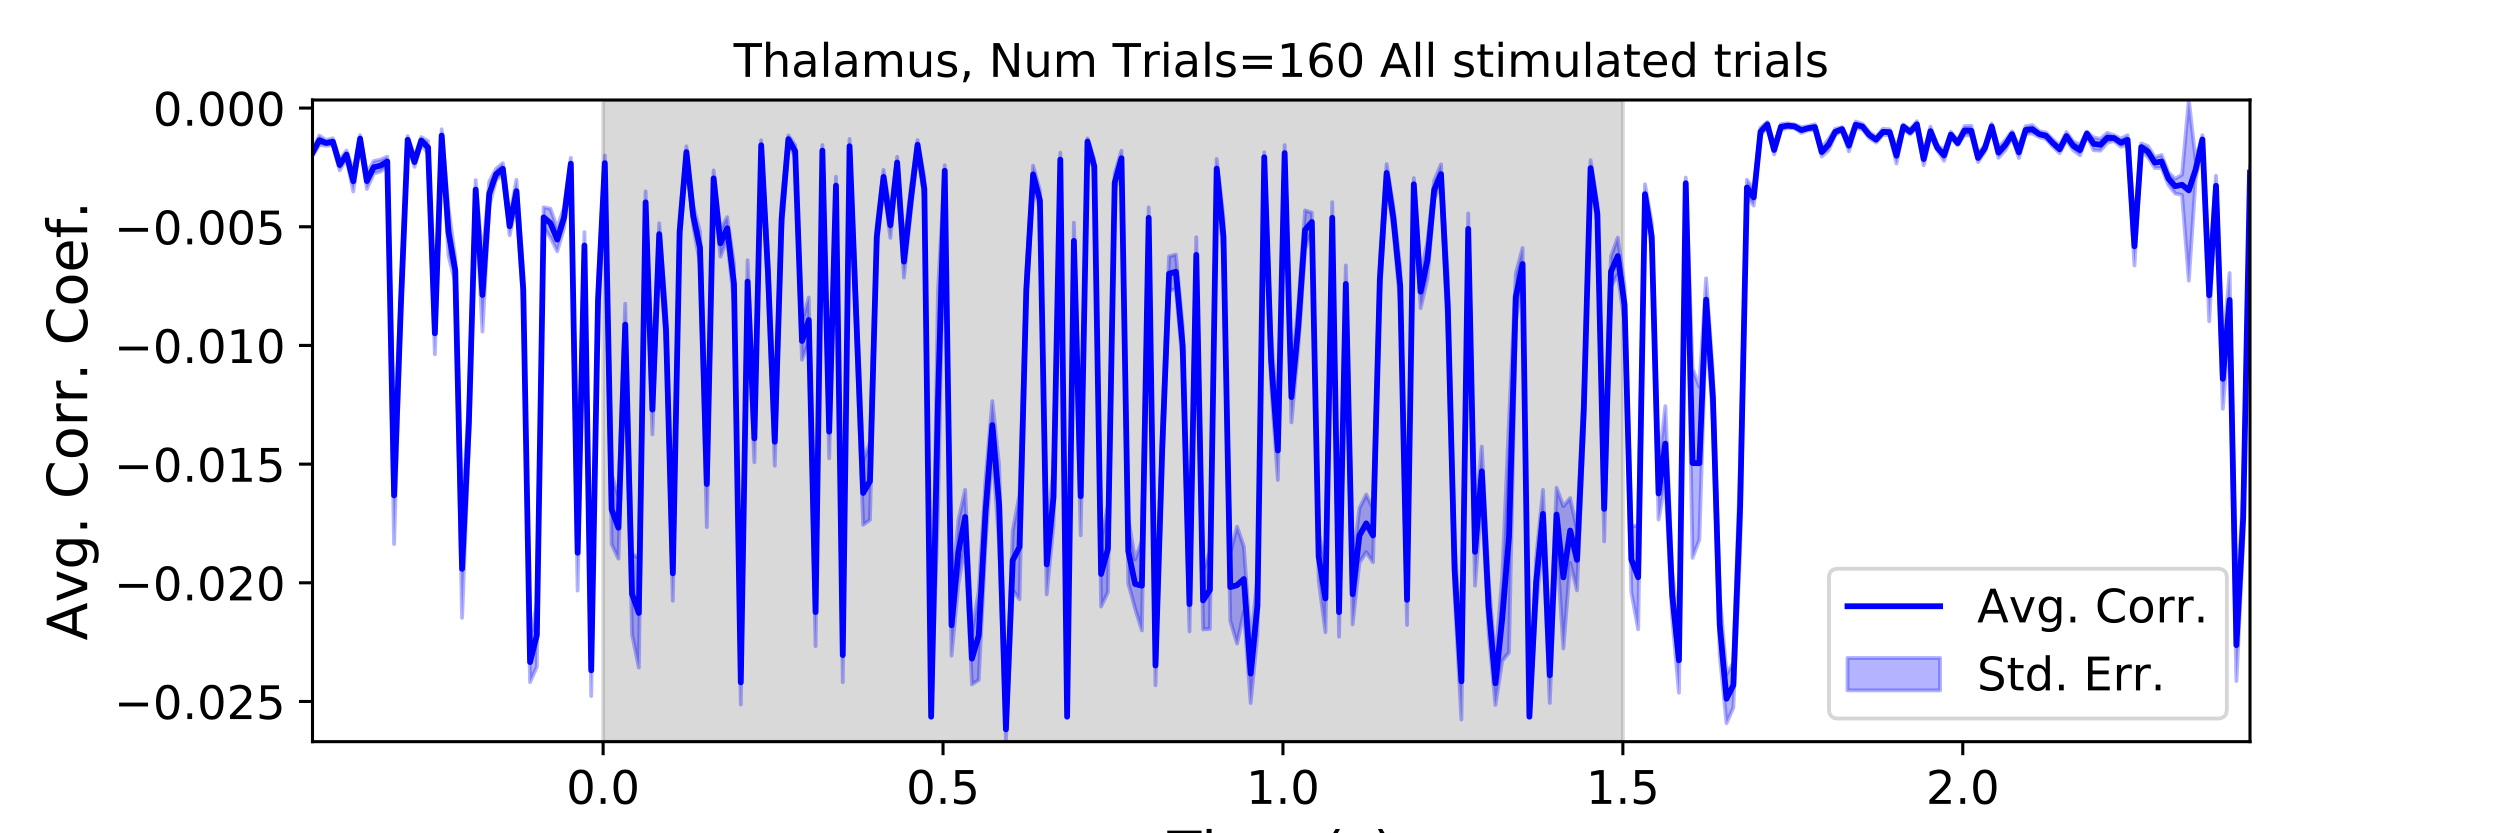 <?xml version="1.0" encoding="utf-8" standalone="no"?>
<!DOCTYPE svg PUBLIC "-//W3C//DTD SVG 1.1//EN"
  "http://www.w3.org/Graphics/SVG/1.1/DTD/svg11.dtd">
<!-- Created with matplotlib (https://matplotlib.org/) -->
<svg height="216pt" version="1.1" viewBox="0 0 648 216" width="648pt" xmlns="http://www.w3.org/2000/svg" xmlns:xlink="http://www.w3.org/1999/xlink">
 <defs>
  <style type="text/css">
*{stroke-linecap:butt;stroke-linejoin:round;}
  </style>
 </defs>
 <g id="figure_1">
  <g id="patch_1">
   <path d="M 0 216 
L 648 216 
L 648 0 
L 0 0 
z
" style="fill:#ffffff;"/>
  </g>
  <g id="axes_1">
   <g id="patch_2">
    <path d="M 81 192.24 
L 583.2 192.24 
L 583.2 25.92 
L 81 25.92 
z
" style="fill:#ffffff;"/>
   </g>
   <g id="PolyCollection_1">
    <defs>
     <path d="M 156.33 -23.76 
L 156.33 -190.08 
L 420.646 -190.08 
L 420.646 -23.76 
L 420.646 -23.76 
L 156.33 -23.76 
z
" id="m3e82b799af" style="stroke:#808080;stroke-opacity:0.3;"/>
    </defs>
    <g clip-path="url(#p5f8070d62e)">
     <use style="fill:#808080;fill-opacity:0.3;stroke:#808080;stroke-opacity:0.3;" x="0" xlink:href="#m3e82b799af" y="216"/>
    </g>
   </g>
   <g id="PolyCollection_2">
    <defs>
     <path d="M 81 -177.152 
L 81 -175.596 
L 82.762 -178.432 
L 84.524 -178.195 
L 86.286 -178.364 
L 88.048 -171.848 
L 89.811 -174.855 
L 91.573 -166.363 
L 93.335 -179.141 
L 95.097 -167.016 
L 96.859 -171.002 
L 98.621 -171.525 
L 100.383 -172.861 
L 102.145 -74.977 
L 103.907 -132.764 
L 105.669 -178.827 
L 107.432 -172.754 
L 109.194 -178.653 
L 110.956 -176.123 
L 112.718 -124.173 
L 114.48 -179.22 
L 116.242 -149.714 
L 118.004 -142.719 
L 119.766 -55.858 
L 121.528 -100.026 
L 123.291 -164.401 
L 125.053 -130.058 
L 126.815 -162.562 
L 128.577 -169.412 
L 130.339 -170.782 
L 132.101 -155.007 
L 133.863 -163.479 
L 135.625 -136.679 
L 137.387 -39.194 
L 139.149 -43.154 
L 140.912 -157.052 
L 142.674 -154.412 
L 144.436 -150.864 
L 146.198 -156.845 
L 147.96 -172.049 
L 149.722 -62.916 
L 151.484 -148.896 
L 153.246 -35.578 
L 155.008 -133.74 
L 156.771 -171.737 
L 158.533 -74.907 
L 160.295 -71.186 
L 162.057 -126.43 
L 163.819 -51.599 
L 165.581 -42.972 
L 167.343 -160.708 
L 169.105 -103.392 
L 170.867 -152.467 
L 172.629 -125.456 
L 174.392 -60.286 
L 176.154 -151.988 
L 177.916 -175.076 
L 179.678 -157.411 
L 181.44 -147.556 
L 183.202 -79.356 
L 184.964 -167.68 
L 186.726 -149.484 
L 188.488 -153.933 
L 190.251 -137.243 
L 192.013 -33.385 
L 193.775 -137.49 
L 195.537 -96.174 
L 197.299 -177.045 
L 199.061 -140.465 
L 200.823 -95.276 
L 202.585 -154.84 
L 204.347 -178.966 
L 206.109 -175.254 
L 207.872 -122.745 
L 209.634 -127.22 
L 211.396 -48.523 
L 213.158 -175.525 
L 214.92 -97.206 
L 216.682 -165.591 
L 218.444 -39.171 
L 220.206 -176.222 
L 221.968 -127.851 
L 223.731 -79.984 
L 225.493 -81.242 
L 227.255 -151.499 
L 229.017 -168.294 
L 230.779 -154.359 
L 232.541 -172.384 
L 234.303 -144.051 
L 236.065 -160.93 
L 237.827 -177.228 
L 239.589 -163.99 
L 241.352 -30.236 
L 243.114 -83.123 
L 244.876 -170.323 
L 246.638 -46.061 
L 248.4 -64.504 
L 250.162 -74.966 
L 251.924 -38.612 
L 253.686 -39.737 
L 255.448 -74.987 
L 257.211 -99.611 
L 258.973 -74.977 
L 260.735 -23.76 
L 262.497 -63.093 
L 264.259 -60.654 
L 266.021 -136.938 
L 267.783 -168.523 
L 269.545 -161.498 
L 271.307 -61.939 
L 273.069 -79.93 
L 274.832 -172.852 
L 276.594 -30.236 
L 278.356 -148.863 
L 280.118 -77.237 
L 281.88 -178.466 
L 283.642 -171.217 
L 285.404 -58.779 
L 287.166 -62.501 
L 288.928 -166.191 
L 290.691 -173.022 
L 292.453 -64.739 
L 294.215 -58.239 
L 295.977 -52.598 
L 297.739 -156.828 
L 299.501 -38.373 
L 301.263 -93.82 
L 303.025 -140.601 
L 304.787 -141.102 
L 306.549 -121.343 
L 308.312 -52.34 
L 310.074 -145.364 
L 311.836 -52.866 
L 313.598 -52.974 
L 315.36 -169.797 
L 317.122 -149.744 
L 318.884 -55.065 
L 320.646 -49.18 
L 322.408 -57.497 
L 324.171 -33.781 
L 325.933 -51.488 
L 327.695 -173.953 
L 329.457 -116.226 
L 331.219 -91.606 
L 332.981 -174.256 
L 334.743 -106.518 
L 336.505 -125.719 
L 338.267 -151.349 
L 340.029 -156.031 
L 341.792 -65.661 
L 343.554 -52.123 
L 345.316 -155.493 
L 347.078 -50.949 
L 348.84 -137.603 
L 350.602 -54.148 
L 352.364 -70.13 
L 354.126 -72.873 
L 355.888 -70.267 
L 357.651 -138.529 
L 359.413 -168.878 
L 361.175 -156.301 
L 362.937 -136.936 
L 364.699 -53.987 
L 366.461 -166.637 
L 368.223 -136.134 
L 369.985 -143.66 
L 371.747 -164.427 
L 373.509 -168.347 
L 375.272 -128.484 
L 377.034 -61.739 
L 378.796 -29.502 
L 380.558 -152.65 
L 382.32 -64.216 
L 384.082 -87.416 
L 385.844 -51.962 
L 387.606 -33.259 
L 389.368 -44.689 
L 391.131 -46.848 
L 392.893 -133.018 
L 394.655 -143.43 
L 396.417 -30.236 
L 398.179 -58.696 
L 399.941 -76.562 
L 401.703 -33.793 
L 403.465 -75.68 
L 405.227 -47.924 
L 406.989 -70.06 
L 408.752 -62.981 
L 410.514 -103.441 
L 412.276 -170.366 
L 414.038 -157.79 
L 415.8 -75.68 
L 417.562 -141.705 
L 419.324 -144.833 
L 421.086 -132.259 
L 422.848 -62.479 
L 424.611 -52.887 
L 426.373 -163.077 
L 428.135 -151.007 
L 429.897 -81.344 
L 431.659 -91.301 
L 433.421 -56.012 
L 435.183 -36.443 
L 436.945 -167.064 
L 438.707 -71.4 
L 440.469 -76.112 
L 442.232 -132.81 
L 443.994 -106.747 
L 445.756 -46.277 
L 447.518 -28.541 
L 449.28 -32.592 
L 451.042 -73.207 
L 452.804 -165.386 
L 454.566 -162.71 
L 456.328 -180.849 
L 458.091 -183.166 
L 459.853 -175.979 
L 461.615 -182.399 
L 463.377 -182.829 
L 465.139 -182.754 
L 466.901 -181.548 
L 468.663 -182.205 
L 470.425 -182.323 
L 472.187 -175.433 
L 473.949 -176.989 
L 475.712 -181.042 
L 477.474 -182.013 
L 479.236 -176.761 
L 480.998 -182.823 
L 482.76 -182.48 
L 484.522 -180.189 
L 486.284 -179.042 
L 488.046 -180.997 
L 489.808 -181.005 
L 491.571 -173.604 
L 493.333 -182.643 
L 495.095 -181.157 
L 496.857 -182.954 
L 498.619 -173.141 
L 500.381 -180.814 
L 502.143 -177.031 
L 503.905 -174.314 
L 505.667 -180.342 
L 507.429 -178.297 
L 509.192 -181.023 
L 510.954 -180.8 
L 512.716 -173.995 
L 514.478 -176.691 
L 516.24 -182.472 
L 518.002 -175.092 
L 519.764 -177.06 
L 521.526 -180.443 
L 523.288 -175.03 
L 525.051 -181.347 
L 526.813 -181.387 
L 528.575 -180.455 
L 530.337 -179.949 
L 532.099 -177.991 
L 533.861 -176.261 
L 535.623 -179.676 
L 537.385 -177.052 
L 539.147 -175.73 
L 540.909 -180.82 
L 542.672 -177.067 
L 544.434 -176.951 
L 546.196 -178.981 
L 547.958 -179.46 
L 549.72 -177.944 
L 551.482 -178.525 
L 553.244 -147.19 
L 555.006 -176.878 
L 556.768 -175.254 
L 558.531 -172.458 
L 560.293 -172.451 
L 562.055 -168.074 
L 563.817 -165.812 
L 565.579 -165.492 
L 567.341 -143.248 
L 569.103 -169.497 
L 570.865 -178.737 
L 572.627 -132.71 
L 574.389 -165.263 
L 576.152 -110.049 
L 577.914 -131.275 
L 579.676 -39.486 
L 581.438 -75.578 
L 583.2 -169.501 
L 583.2 -173.002 
L 583.2 -173.002 
L 581.438 -88.244 
L 579.676 -58.071 
L 577.914 -145.229 
L 576.152 -125.574 
L 574.389 -170.425 
L 572.627 -146.231 
L 570.865 -180.942 
L 569.103 -174.576 
L 567.341 -190.08 
L 565.579 -170.731 
L 563.817 -169.659 
L 562.055 -171.317 
L 560.293 -175.836 
L 558.531 -175.213 
L 556.768 -178.123 
L 555.006 -178.845 
L 553.244 -157.143 
L 551.482 -180.956 
L 549.72 -180.069 
L 547.958 -180.966 
L 546.196 -181.562 
L 544.434 -179.995 
L 542.672 -180.386 
L 540.909 -181.908 
L 539.147 -178.479 
L 537.385 -179.363 
L 535.623 -181.784 
L 533.861 -178.345 
L 532.099 -179.852 
L 530.337 -181.673 
L 528.575 -182.008 
L 526.813 -183.586 
L 525.051 -183.292 
L 523.288 -178.02 
L 521.526 -181.978 
L 519.764 -179.721 
L 518.002 -177.809 
L 516.24 -183.966 
L 514.478 -178.472 
L 512.716 -176.124 
L 510.954 -183.396 
L 509.192 -183.328 
L 507.429 -179.545 
L 505.667 -181.86 
L 503.905 -177.14 
L 502.143 -178.429 
L 500.381 -183.173 
L 498.619 -176.399 
L 496.857 -184.594 
L 495.095 -182.461 
L 493.333 -183.746 
L 491.571 -177.691 
L 489.808 -182.476 
L 488.046 -182.627 
L 486.284 -180.583 
L 484.522 -181.823 
L 482.76 -183.921 
L 480.998 -184.505 
L 479.236 -179.772 
L 477.474 -183.036 
L 475.712 -182.627 
L 473.949 -179.946 
L 472.187 -177.777 
L 470.425 -183.792 
L 468.663 -183.335 
L 466.901 -183.018 
L 465.139 -183.752 
L 463.377 -184.04 
L 461.615 -183.85 
L 459.853 -178.293 
L 458.091 -184.381 
L 456.328 -182.88 
L 454.566 -166.972 
L 452.804 -169.4 
L 451.042 -96.073 
L 449.28 -44.218 
L 447.518 -41.236 
L 445.756 -61.704 
L 443.994 -119.034 
L 442.232 -143.853 
L 440.469 -115.763 
L 438.707 -120.543 
L 436.945 -169.971 
L 435.183 -53.28 
L 433.421 -67.747 
L 431.659 -110.72 
L 429.897 -94.855 
L 428.135 -158.215 
L 426.373 -168.262 
L 424.611 -79.873 
L 422.848 -79.478 
L 421.086 -141.786 
L 419.324 -154.415 
L 417.562 -149.529 
L 415.8 -92.524 
L 414.038 -163.339 
L 412.276 -174.462 
L 410.514 -115.936 
L 408.752 -78.785 
L 406.989 -86.898 
L 405.227 -84.782 
L 403.465 -89.579 
L 401.703 -48.178 
L 399.941 -89.043 
L 398.179 -71.516 
L 396.417 -30.236 
L 394.655 -151.714 
L 392.893 -145.054 
L 391.131 -106.948 
L 389.368 -66.571 
L 387.606 -44.537 
L 385.844 -65.811 
L 384.082 -100.247 
L 382.32 -81.695 
L 380.558 -160.688 
L 378.796 -49.281 
L 377.034 -74.771 
L 375.272 -144.147 
L 373.509 -173.394 
L 371.747 -169.203 
L 369.985 -153.374 
L 368.223 -144.685 
L 366.461 -169.83 
L 364.699 -67.06 
L 362.937 -146.741 
L 361.175 -162.35 
L 359.413 -173.471 
L 357.651 -148.453 
L 355.888 -84.154 
L 354.126 -87.81 
L 352.364 -84.264 
L 350.602 -69.836 
L 348.84 -147.21 
L 347.078 -63.71 
L 345.316 -163.6 
L 343.554 -69.668 
L 341.792 -77.902 
L 340.029 -160.896 
L 338.267 -161.462 
L 336.505 -136.836 
L 334.743 -119.641 
L 332.981 -178.39 
L 331.219 -106.863 
L 329.457 -129.476 
L 327.695 -176.527 
L 325.933 -66.507 
L 324.171 -49.007 
L 322.408 -74.344 
L 320.646 -79.481 
L 318.884 -72.584 
L 317.122 -159.631 
L 315.36 -174.797 
L 313.598 -73.17 
L 311.836 -67.877 
L 310.074 -154.503 
L 308.312 -66.505 
L 306.549 -131.394 
L 304.787 -150.01 
L 303.025 -149.52 
L 301.263 -106.409 
L 299.501 -48.638 
L 297.739 -162.241 
L 295.977 -75.782 
L 294.215 -71.025 
L 292.453 -81.569 
L 290.691 -176.954 
L 288.928 -171.091 
L 287.166 -84.913 
L 285.404 -75.672 
L 283.642 -174.564 
L 281.88 -180.147 
L 280.118 -97.52 
L 278.356 -158.286 
L 276.594 -30.236 
L 274.832 -176.411 
L 273.069 -94.216 
L 271.307 -77.485 
L 269.545 -166.67 
L 267.783 -173.064 
L 266.021 -145.071 
L 264.259 -87.859 
L 262.497 -78.432 
L 260.735 -30.17 
L 258.973 -95.5 
L 257.211 -112.032 
L 255.448 -91.613 
L 253.686 -62.762 
L 251.924 -51.96 
L 250.162 -89.037 
L 248.4 -81.147 
L 246.638 -61.797 
L 244.876 -173.16 
L 243.114 -140.34 
L 241.352 -30.236 
L 239.589 -170.037 
L 237.827 -179.702 
L 236.065 -167.245 
L 234.303 -152.327 
L 232.541 -175.343 
L 230.779 -160.88 
L 229.017 -171.973 
L 227.255 -157.663 
L 225.493 -101.32 
L 223.731 -96.464 
L 221.968 -139.03 
L 220.206 -179.985 
L 218.444 -53.228 
L 216.682 -170.186 
L 214.92 -111.036 
L 213.158 -178.403 
L 211.396 -66.18 
L 209.634 -138.878 
L 207.872 -132.503 
L 206.109 -178.38 
L 204.347 -180.896 
L 202.585 -163.576 
L 200.823 -107.728 
L 199.061 -150.077 
L 197.299 -179.63 
L 195.537 -108.566 
L 193.775 -148.551 
L 192.013 -44.88 
L 190.251 -147.581 
L 188.488 -159.732 
L 186.726 -156.377 
L 184.964 -171.837 
L 183.202 -101.709 
L 181.44 -156 
L 179.678 -162.658 
L 177.916 -178.069 
L 176.154 -159.655 
L 174.392 -74.514 
L 172.629 -135.655 
L 170.867 -158.136 
L 169.105 -116.277 
L 167.343 -166.393 
L 165.581 -71.28 
L 163.819 -72.499 
L 162.057 -137.272 
L 160.295 -87.229 
L 158.533 -93.008 
L 156.771 -175.706 
L 155.008 -142.916 
L 153.246 -48.927 
L 151.484 -155.834 
L 149.722 -82.53 
L 147.96 -175.095 
L 146.198 -162.263 
L 144.436 -156.916 
L 142.674 -161.912 
L 140.912 -162.269 
L 139.149 -59.66 
L 137.387 -49.576 
L 135.625 -145.267 
L 133.863 -169.404 
L 132.101 -159.724 
L 130.339 -173.696 
L 128.577 -172.248 
L 126.815 -168.959 
L 125.053 -149.027 
L 123.291 -169.311 
L 121.528 -112.425 
L 119.766 -81.259 
L 118.004 -149.121 
L 116.242 -162.098 
L 114.48 -182.493 
L 112.718 -135.048 
L 110.956 -179.415 
L 109.194 -180.477 
L 107.432 -175.254 
L 105.669 -180.725 
L 103.907 -141.163 
L 102.145 -100.219 
L 100.383 -175.411 
L 98.621 -174.61 
L 96.859 -174.252 
L 95.097 -171.129 
L 93.335 -180.984 
L 91.573 -171.671 
L 89.811 -177.001 
L 88.048 -174.618 
L 86.286 -180.158 
L 84.524 -179.694 
L 82.762 -180.876 
L 81 -177.152 
z
" id="md33c9f33ef" style="stroke:#0000ff;stroke-opacity:0.3;"/>
    </defs>
    <g clip-path="url(#p5f8070d62e)">
     <use style="fill:#0000ff;fill-opacity:0.3;stroke:#0000ff;stroke-opacity:0.3;" x="0" xlink:href="#md33c9f33ef" y="216"/>
    </g>
   </g>
   <g id="matplotlib.axis_1">
    <g id="xtick_1">
     <g id="line2d_1">
      <defs>
       <path d="M 0 0 
L 0 3.5 
" id="m71ec14d21d" style="stroke:#000000;stroke-width:0.8;"/>
      </defs>
      <g>
       <use style="stroke:#000000;stroke-width:0.8;" x="156.33" xlink:href="#m71ec14d21d" y="192.24"/>
      </g>
     </g>
     <g id="text_1">
      <!-- 0.0 -->
      <defs>
       <path d="M 31.781 66.406 
Q 24.172 66.406 20.328 58.906 
Q 16.5 51.422 16.5 36.375 
Q 16.5 21.391 20.328 13.891 
Q 24.172 6.391 31.781 6.391 
Q 39.453 6.391 43.281 13.891 
Q 47.125 21.391 47.125 36.375 
Q 47.125 51.422 43.281 58.906 
Q 39.453 66.406 31.781 66.406 
z
M 31.781 74.219 
Q 44.047 74.219 50.516 64.516 
Q 56.984 54.828 56.984 36.375 
Q 56.984 17.969 50.516 8.266 
Q 44.047 -1.422 31.781 -1.422 
Q 19.531 -1.422 13.062 8.266 
Q 6.594 17.969 6.594 36.375 
Q 6.594 54.828 13.062 64.516 
Q 19.531 74.219 31.781 74.219 
z
" id="DejaVuSans-48"/>
       <path d="M 10.688 12.406 
L 21 12.406 
L 21 0 
L 10.688 0 
z
" id="DejaVuSans-46"/>
      </defs>
      <g transform="translate(146.788 208.358)scale(0.12 -0.12)">
       <use xlink:href="#DejaVuSans-48"/>
       <use x="63.623" xlink:href="#DejaVuSans-46"/>
       <use x="95.41" xlink:href="#DejaVuSans-48"/>
      </g>
     </g>
    </g>
    <g id="xtick_2">
     <g id="line2d_2">
      <g>
       <use style="stroke:#000000;stroke-width:0.8;" x="244.435" xlink:href="#m71ec14d21d" y="192.24"/>
      </g>
     </g>
     <g id="text_2">
      <!-- 0.5 -->
      <defs>
       <path d="M 10.797 72.906 
L 49.516 72.906 
L 49.516 64.594 
L 19.828 64.594 
L 19.828 46.734 
Q 21.969 47.469 24.109 47.828 
Q 26.266 48.188 28.422 48.188 
Q 40.625 48.188 47.75 41.5 
Q 54.891 34.812 54.891 23.391 
Q 54.891 11.625 47.562 5.094 
Q 40.234 -1.422 26.906 -1.422 
Q 22.312 -1.422 17.547 -0.641 
Q 12.797 0.141 7.719 1.703 
L 7.719 11.625 
Q 12.109 9.234 16.797 8.062 
Q 21.484 6.891 26.703 6.891 
Q 35.156 6.891 40.078 11.328 
Q 45.016 15.766 45.016 23.391 
Q 45.016 31 40.078 35.438 
Q 35.156 39.891 26.703 39.891 
Q 22.75 39.891 18.812 39.016 
Q 14.891 38.141 10.797 36.281 
z
" id="DejaVuSans-53"/>
      </defs>
      <g transform="translate(234.893 208.358)scale(0.12 -0.12)">
       <use xlink:href="#DejaVuSans-48"/>
       <use x="63.623" xlink:href="#DejaVuSans-46"/>
       <use x="95.41" xlink:href="#DejaVuSans-53"/>
      </g>
     </g>
    </g>
    <g id="xtick_3">
     <g id="line2d_3">
      <g>
       <use style="stroke:#000000;stroke-width:0.8;" x="332.541" xlink:href="#m71ec14d21d" y="192.24"/>
      </g>
     </g>
     <g id="text_3">
      <!-- 1.0 -->
      <defs>
       <path d="M 12.406 8.297 
L 28.516 8.297 
L 28.516 63.922 
L 10.984 60.406 
L 10.984 69.391 
L 28.422 72.906 
L 38.281 72.906 
L 38.281 8.297 
L 54.391 8.297 
L 54.391 0 
L 12.406 0 
z
" id="DejaVuSans-49"/>
      </defs>
      <g transform="translate(322.999 208.358)scale(0.12 -0.12)">
       <use xlink:href="#DejaVuSans-49"/>
       <use x="63.623" xlink:href="#DejaVuSans-46"/>
       <use x="95.41" xlink:href="#DejaVuSans-48"/>
      </g>
     </g>
    </g>
    <g id="xtick_4">
     <g id="line2d_4">
      <g>
       <use style="stroke:#000000;stroke-width:0.8;" x="420.646" xlink:href="#m71ec14d21d" y="192.24"/>
      </g>
     </g>
     <g id="text_4">
      <!-- 1.5 -->
      <g transform="translate(411.104 208.358)scale(0.12 -0.12)">
       <use xlink:href="#DejaVuSans-49"/>
       <use x="63.623" xlink:href="#DejaVuSans-46"/>
       <use x="95.41" xlink:href="#DejaVuSans-53"/>
      </g>
     </g>
    </g>
    <g id="xtick_5">
     <g id="line2d_5">
      <g>
       <use style="stroke:#000000;stroke-width:0.8;" x="508.751" xlink:href="#m71ec14d21d" y="192.24"/>
      </g>
     </g>
     <g id="text_5">
      <!-- 2.0 -->
      <defs>
       <path d="M 19.188 8.297 
L 53.609 8.297 
L 53.609 0 
L 7.328 0 
L 7.328 8.297 
Q 12.938 14.109 22.625 23.891 
Q 32.328 33.688 34.812 36.531 
Q 39.547 41.844 41.422 45.531 
Q 43.312 49.219 43.312 52.781 
Q 43.312 58.594 39.234 62.25 
Q 35.156 65.922 28.609 65.922 
Q 23.969 65.922 18.812 64.312 
Q 13.672 62.703 7.812 59.422 
L 7.812 69.391 
Q 13.766 71.781 18.938 73 
Q 24.125 74.219 28.422 74.219 
Q 39.75 74.219 46.484 68.547 
Q 53.219 62.891 53.219 53.422 
Q 53.219 48.922 51.531 44.891 
Q 49.859 40.875 45.406 35.406 
Q 44.188 33.984 37.641 27.219 
Q 31.109 20.453 19.188 8.297 
z
" id="DejaVuSans-50"/>
      </defs>
      <g transform="translate(499.209 208.358)scale(0.12 -0.12)">
       <use xlink:href="#DejaVuSans-50"/>
       <use x="63.623" xlink:href="#DejaVuSans-46"/>
       <use x="95.41" xlink:href="#DejaVuSans-48"/>
      </g>
     </g>
    </g>
    <g id="text_6">
     <!-- Time (s) -->
     <defs>
      <path d="M -0.297 72.906 
L 61.375 72.906 
L 61.375 64.594 
L 35.5 64.594 
L 35.5 0 
L 25.594 0 
L 25.594 64.594 
L -0.297 64.594 
z
" id="DejaVuSans-84"/>
      <path d="M 9.422 54.688 
L 18.406 54.688 
L 18.406 0 
L 9.422 0 
z
M 9.422 75.984 
L 18.406 75.984 
L 18.406 64.594 
L 9.422 64.594 
z
" id="DejaVuSans-105"/>
      <path d="M 52 44.188 
Q 55.375 50.25 60.062 53.125 
Q 64.75 56 71.094 56 
Q 79.641 56 84.281 50.016 
Q 88.922 44.047 88.922 33.016 
L 88.922 0 
L 79.891 0 
L 79.891 32.719 
Q 79.891 40.578 77.094 44.375 
Q 74.312 48.188 68.609 48.188 
Q 61.625 48.188 57.562 43.547 
Q 53.516 38.922 53.516 30.906 
L 53.516 0 
L 44.484 0 
L 44.484 32.719 
Q 44.484 40.625 41.703 44.406 
Q 38.922 48.188 33.109 48.188 
Q 26.219 48.188 22.156 43.531 
Q 18.109 38.875 18.109 30.906 
L 18.109 0 
L 9.078 0 
L 9.078 54.688 
L 18.109 54.688 
L 18.109 46.188 
Q 21.188 51.219 25.484 53.609 
Q 29.781 56 35.688 56 
Q 41.656 56 45.828 52.969 
Q 50 49.953 52 44.188 
z
" id="DejaVuSans-109"/>
      <path d="M 56.203 29.594 
L 56.203 25.203 
L 14.891 25.203 
Q 15.484 15.922 20.484 11.062 
Q 25.484 6.203 34.422 6.203 
Q 39.594 6.203 44.453 7.469 
Q 49.312 8.734 54.109 11.281 
L 54.109 2.781 
Q 49.266 0.734 44.188 -0.344 
Q 39.109 -1.422 33.891 -1.422 
Q 20.797 -1.422 13.156 6.188 
Q 5.516 13.812 5.516 26.812 
Q 5.516 40.234 12.766 48.109 
Q 20.016 56 32.328 56 
Q 43.359 56 49.781 48.891 
Q 56.203 41.797 56.203 29.594 
z
M 47.219 32.234 
Q 47.125 39.594 43.094 43.984 
Q 39.062 48.391 32.422 48.391 
Q 24.906 48.391 20.391 44.141 
Q 15.875 39.891 15.188 32.172 
z
" id="DejaVuSans-101"/>
      <path id="DejaVuSans-32"/>
      <path d="M 31 75.875 
Q 24.469 64.656 21.281 53.656 
Q 18.109 42.672 18.109 31.391 
Q 18.109 20.125 21.312 9.062 
Q 24.516 -2 31 -13.188 
L 23.188 -13.188 
Q 15.875 -1.703 12.234 9.375 
Q 8.594 20.453 8.594 31.391 
Q 8.594 42.281 12.203 53.312 
Q 15.828 64.359 23.188 75.875 
z
" id="DejaVuSans-40"/>
      <path d="M 44.281 53.078 
L 44.281 44.578 
Q 40.484 46.531 36.375 47.5 
Q 32.281 48.484 27.875 48.484 
Q 21.188 48.484 17.844 46.438 
Q 14.5 44.391 14.5 40.281 
Q 14.5 37.156 16.891 35.375 
Q 19.281 33.594 26.516 31.984 
L 29.594 31.297 
Q 39.156 29.25 43.188 25.516 
Q 47.219 21.781 47.219 15.094 
Q 47.219 7.469 41.188 3.016 
Q 35.156 -1.422 24.609 -1.422 
Q 20.219 -1.422 15.453 -0.562 
Q 10.688 0.297 5.422 2 
L 5.422 11.281 
Q 10.406 8.688 15.234 7.391 
Q 20.062 6.109 24.812 6.109 
Q 31.156 6.109 34.562 8.281 
Q 37.984 10.453 37.984 14.406 
Q 37.984 18.062 35.516 20.016 
Q 33.062 21.969 24.703 23.781 
L 21.578 24.516 
Q 13.234 26.266 9.516 29.906 
Q 5.812 33.547 5.812 39.891 
Q 5.812 47.609 11.281 51.797 
Q 16.75 56 26.812 56 
Q 31.781 56 36.172 55.266 
Q 40.578 54.547 44.281 53.078 
z
" id="DejaVuSans-115"/>
      <path d="M 8.016 75.875 
L 15.828 75.875 
Q 23.141 64.359 26.781 53.312 
Q 30.422 42.281 30.422 31.391 
Q 30.422 20.453 26.781 9.375 
Q 23.141 -1.703 15.828 -13.188 
L 8.016 -13.188 
Q 14.5 -2 17.703 9.062 
Q 20.906 20.125 20.906 31.391 
Q 20.906 42.672 17.703 53.656 
Q 14.5 64.656 8.016 75.875 
z
" id="DejaVuSans-41"/>
     </defs>
     <g transform="translate(302.605 225.796)scale(0.144 -0.144)">
      <use xlink:href="#DejaVuSans-84"/>
      <use x="61.037" xlink:href="#DejaVuSans-105"/>
      <use x="88.82" xlink:href="#DejaVuSans-109"/>
      <use x="186.232" xlink:href="#DejaVuSans-101"/>
      <use x="247.756" xlink:href="#DejaVuSans-32"/>
      <use x="279.543" xlink:href="#DejaVuSans-40"/>
      <use x="318.557" xlink:href="#DejaVuSans-115"/>
      <use x="370.656" xlink:href="#DejaVuSans-41"/>
     </g>
    </g>
   </g>
   <g id="matplotlib.axis_2">
    <g id="ytick_1">
     <g id="line2d_6">
      <defs>
       <path d="M 0 0 
L -3.5 0 
" id="m21e373ce31" style="stroke:#000000;stroke-width:0.8;"/>
      </defs>
      <g>
       <use style="stroke:#000000;stroke-width:0.8;" x="81" xlink:href="#m21e373ce31" y="181.82"/>
      </g>
     </g>
     <g id="text_7">
      <!-- −0.025 -->
      <defs>
       <path d="M 10.594 35.5 
L 73.188 35.5 
L 73.188 27.203 
L 10.594 27.203 
z
" id="DejaVuSans-8722"/>
      </defs>
      <g transform="translate(29.591 186.379)scale(0.12 -0.12)">
       <use xlink:href="#DejaVuSans-8722"/>
       <use x="83.789" xlink:href="#DejaVuSans-48"/>
       <use x="147.412" xlink:href="#DejaVuSans-46"/>
       <use x="179.199" xlink:href="#DejaVuSans-48"/>
       <use x="242.822" xlink:href="#DejaVuSans-50"/>
       <use x="306.445" xlink:href="#DejaVuSans-53"/>
      </g>
     </g>
    </g>
    <g id="ytick_2">
     <g id="line2d_7">
      <g>
       <use style="stroke:#000000;stroke-width:0.8;" x="81" xlink:href="#m21e373ce31" y="151.059"/>
      </g>
     </g>
     <g id="text_8">
      <!-- −0.020 -->
      <g transform="translate(29.591 155.618)scale(0.12 -0.12)">
       <use xlink:href="#DejaVuSans-8722"/>
       <use x="83.789" xlink:href="#DejaVuSans-48"/>
       <use x="147.412" xlink:href="#DejaVuSans-46"/>
       <use x="179.199" xlink:href="#DejaVuSans-48"/>
       <use x="242.822" xlink:href="#DejaVuSans-50"/>
       <use x="306.445" xlink:href="#DejaVuSans-48"/>
      </g>
     </g>
    </g>
    <g id="ytick_3">
     <g id="line2d_8">
      <g>
       <use style="stroke:#000000;stroke-width:0.8;" x="81" xlink:href="#m21e373ce31" y="120.298"/>
      </g>
     </g>
     <g id="text_9">
      <!-- −0.015 -->
      <g transform="translate(29.591 124.857)scale(0.12 -0.12)">
       <use xlink:href="#DejaVuSans-8722"/>
       <use x="83.789" xlink:href="#DejaVuSans-48"/>
       <use x="147.412" xlink:href="#DejaVuSans-46"/>
       <use x="179.199" xlink:href="#DejaVuSans-48"/>
       <use x="242.822" xlink:href="#DejaVuSans-49"/>
       <use x="306.445" xlink:href="#DejaVuSans-53"/>
      </g>
     </g>
    </g>
    <g id="ytick_4">
     <g id="line2d_9">
      <g>
       <use style="stroke:#000000;stroke-width:0.8;" x="81" xlink:href="#m21e373ce31" y="89.538"/>
      </g>
     </g>
     <g id="text_10">
      <!-- −0.010 -->
      <g transform="translate(29.591 94.097)scale(0.12 -0.12)">
       <use xlink:href="#DejaVuSans-8722"/>
       <use x="83.789" xlink:href="#DejaVuSans-48"/>
       <use x="147.412" xlink:href="#DejaVuSans-46"/>
       <use x="179.199" xlink:href="#DejaVuSans-48"/>
       <use x="242.822" xlink:href="#DejaVuSans-49"/>
       <use x="306.445" xlink:href="#DejaVuSans-48"/>
      </g>
     </g>
    </g>
    <g id="ytick_5">
     <g id="line2d_10">
      <g>
       <use style="stroke:#000000;stroke-width:0.8;" x="81" xlink:href="#m21e373ce31" y="58.777"/>
      </g>
     </g>
     <g id="text_11">
      <!-- −0.005 -->
      <g transform="translate(29.591 63.336)scale(0.12 -0.12)">
       <use xlink:href="#DejaVuSans-8722"/>
       <use x="83.789" xlink:href="#DejaVuSans-48"/>
       <use x="147.412" xlink:href="#DejaVuSans-46"/>
       <use x="179.199" xlink:href="#DejaVuSans-48"/>
       <use x="242.822" xlink:href="#DejaVuSans-48"/>
       <use x="306.445" xlink:href="#DejaVuSans-53"/>
      </g>
     </g>
    </g>
    <g id="ytick_6">
     <g id="line2d_11">
      <g>
       <use style="stroke:#000000;stroke-width:0.8;" x="81" xlink:href="#m21e373ce31" y="28.016"/>
      </g>
     </g>
     <g id="text_12">
      <!-- 0.000 -->
      <g transform="translate(39.646 32.575)scale(0.12 -0.12)">
       <use xlink:href="#DejaVuSans-48"/>
       <use x="63.623" xlink:href="#DejaVuSans-46"/>
       <use x="95.41" xlink:href="#DejaVuSans-48"/>
       <use x="159.033" xlink:href="#DejaVuSans-48"/>
       <use x="222.656" xlink:href="#DejaVuSans-48"/>
      </g>
     </g>
    </g>
    <g id="text_13">
     <!-- Avg. Corr. Coef. -->
     <defs>
      <path d="M 34.188 63.188 
L 20.797 26.906 
L 47.609 26.906 
z
M 28.609 72.906 
L 39.797 72.906 
L 67.578 0 
L 57.328 0 
L 50.688 18.703 
L 17.828 18.703 
L 11.188 0 
L 0.781 0 
z
" id="DejaVuSans-65"/>
      <path d="M 2.984 54.688 
L 12.5 54.688 
L 29.594 8.797 
L 46.688 54.688 
L 56.203 54.688 
L 35.688 0 
L 23.484 0 
z
" id="DejaVuSans-118"/>
      <path d="M 45.406 27.984 
Q 45.406 37.75 41.375 43.109 
Q 37.359 48.484 30.078 48.484 
Q 22.859 48.484 18.828 43.109 
Q 14.797 37.75 14.797 27.984 
Q 14.797 18.266 18.828 12.891 
Q 22.859 7.516 30.078 7.516 
Q 37.359 7.516 41.375 12.891 
Q 45.406 18.266 45.406 27.984 
z
M 54.391 6.781 
Q 54.391 -7.172 48.188 -13.984 
Q 42 -20.797 29.203 -20.797 
Q 24.469 -20.797 20.266 -20.094 
Q 16.062 -19.391 12.109 -17.922 
L 12.109 -9.188 
Q 16.062 -11.328 19.922 -12.344 
Q 23.781 -13.375 27.781 -13.375 
Q 36.625 -13.375 41.016 -8.766 
Q 45.406 -4.156 45.406 5.172 
L 45.406 9.625 
Q 42.625 4.781 38.281 2.391 
Q 33.938 0 27.875 0 
Q 17.828 0 11.672 7.656 
Q 5.516 15.328 5.516 27.984 
Q 5.516 40.672 11.672 48.328 
Q 17.828 56 27.875 56 
Q 33.938 56 38.281 53.609 
Q 42.625 51.219 45.406 46.391 
L 45.406 54.688 
L 54.391 54.688 
z
" id="DejaVuSans-103"/>
      <path d="M 64.406 67.281 
L 64.406 56.891 
Q 59.422 61.531 53.781 63.812 
Q 48.141 66.109 41.797 66.109 
Q 29.297 66.109 22.656 58.469 
Q 16.016 50.828 16.016 36.375 
Q 16.016 21.969 22.656 14.328 
Q 29.297 6.688 41.797 6.688 
Q 48.141 6.688 53.781 8.984 
Q 59.422 11.281 64.406 15.922 
L 64.406 5.609 
Q 59.234 2.094 53.438 0.328 
Q 47.656 -1.422 41.219 -1.422 
Q 24.656 -1.422 15.125 8.703 
Q 5.609 18.844 5.609 36.375 
Q 5.609 53.953 15.125 64.078 
Q 24.656 74.219 41.219 74.219 
Q 47.75 74.219 53.531 72.484 
Q 59.328 70.75 64.406 67.281 
z
" id="DejaVuSans-67"/>
      <path d="M 30.609 48.391 
Q 23.391 48.391 19.188 42.75 
Q 14.984 37.109 14.984 27.297 
Q 14.984 17.484 19.156 11.844 
Q 23.344 6.203 30.609 6.203 
Q 37.797 6.203 41.984 11.859 
Q 46.188 17.531 46.188 27.297 
Q 46.188 37.016 41.984 42.703 
Q 37.797 48.391 30.609 48.391 
z
M 30.609 56 
Q 42.328 56 49.016 48.375 
Q 55.719 40.766 55.719 27.297 
Q 55.719 13.875 49.016 6.219 
Q 42.328 -1.422 30.609 -1.422 
Q 18.844 -1.422 12.172 6.219 
Q 5.516 13.875 5.516 27.297 
Q 5.516 40.766 12.172 48.375 
Q 18.844 56 30.609 56 
z
" id="DejaVuSans-111"/>
      <path d="M 41.109 46.297 
Q 39.594 47.172 37.812 47.578 
Q 36.031 48 33.891 48 
Q 26.266 48 22.188 43.047 
Q 18.109 38.094 18.109 28.812 
L 18.109 0 
L 9.078 0 
L 9.078 54.688 
L 18.109 54.688 
L 18.109 46.188 
Q 20.953 51.172 25.484 53.578 
Q 30.031 56 36.531 56 
Q 37.453 56 38.578 55.875 
Q 39.703 55.766 41.062 55.516 
z
" id="DejaVuSans-114"/>
      <path d="M 37.109 75.984 
L 37.109 68.5 
L 28.516 68.5 
Q 23.688 68.5 21.797 66.547 
Q 19.922 64.594 19.922 59.516 
L 19.922 54.688 
L 34.719 54.688 
L 34.719 47.703 
L 19.922 47.703 
L 19.922 0 
L 10.891 0 
L 10.891 47.703 
L 2.297 47.703 
L 2.297 54.688 
L 10.891 54.688 
L 10.891 58.5 
Q 10.891 67.625 15.141 71.797 
Q 19.391 75.984 28.609 75.984 
z
" id="DejaVuSans-102"/>
     </defs>
     <g transform="translate(22.596 166.005)rotate(-90)scale(0.144 -0.144)">
      <use xlink:href="#DejaVuSans-65"/>
      <use x="68.33" xlink:href="#DejaVuSans-118"/>
      <use x="127.51" xlink:href="#DejaVuSans-103"/>
      <use x="190.986" xlink:href="#DejaVuSans-46"/>
      <use x="222.773" xlink:href="#DejaVuSans-32"/>
      <use x="254.561" xlink:href="#DejaVuSans-67"/>
      <use x="324.385" xlink:href="#DejaVuSans-111"/>
      <use x="385.566" xlink:href="#DejaVuSans-114"/>
      <use x="426.664" xlink:href="#DejaVuSans-114"/>
      <use x="467.637" xlink:href="#DejaVuSans-46"/>
      <use x="499.424" xlink:href="#DejaVuSans-32"/>
      <use x="531.211" xlink:href="#DejaVuSans-67"/>
      <use x="601.035" xlink:href="#DejaVuSans-111"/>
      <use x="662.217" xlink:href="#DejaVuSans-101"/>
      <use x="723.74" xlink:href="#DejaVuSans-102"/>
      <use x="758.836" xlink:href="#DejaVuSans-46"/>
     </g>
    </g>
   </g>
   <g id="line2d_12">
    <path clip-path="url(#p5f8070d62e)" d="M 81 39.626 
L 82.762 36.346 
L 84.524 37.056 
L 86.286 36.739 
L 88.048 42.767 
L 89.811 40.072 
L 91.573 46.983 
L 93.335 35.937 
L 95.097 46.928 
L 96.859 43.373 
L 98.621 42.933 
L 100.383 41.864 
L 102.145 128.402 
L 103.907 79.036 
L 105.669 36.224 
L 107.432 41.996 
L 109.194 36.435 
L 110.956 38.231 
L 112.718 86.39 
L 114.48 35.143 
L 116.242 60.094 
L 118.004 70.08 
L 119.766 147.442 
L 121.528 109.774 
L 123.291 49.144 
L 125.053 76.457 
L 126.815 50.239 
L 128.577 45.17 
L 130.339 43.761 
L 132.101 58.635 
L 133.863 49.558 
L 135.625 75.027 
L 137.387 171.615 
L 139.149 164.593 
L 140.912 56.34 
L 142.674 57.838 
L 144.436 62.11 
L 146.198 56.446 
L 147.96 42.428 
L 149.722 143.277 
L 151.484 63.635 
L 153.246 173.747 
L 155.008 77.672 
L 156.771 42.278 
L 158.533 132.043 
L 160.295 136.793 
L 162.057 84.149 
L 163.819 153.951 
L 165.581 158.874 
L 167.343 52.45 
L 169.105 106.166 
L 170.867 60.699 
L 172.629 85.445 
L 174.392 148.6 
L 176.154 60.179 
L 177.916 39.427 
L 179.678 55.965 
L 181.44 64.222 
L 183.202 125.467 
L 184.964 46.242 
L 186.726 63.069 
L 188.488 59.168 
L 190.251 73.588 
L 192.013 176.868 
L 193.775 72.979 
L 195.537 113.63 
L 197.299 37.663 
L 199.061 70.729 
L 200.823 114.498 
L 202.585 56.792 
L 204.347 36.069 
L 206.109 39.183 
L 207.872 88.376 
L 209.634 82.951 
L 211.396 158.649 
L 213.158 39.036 
L 214.92 111.879 
L 216.682 48.112 
L 218.444 169.8 
L 220.206 37.897 
L 223.731 127.776 
L 225.493 124.719 
L 227.255 61.419 
L 229.017 45.866 
L 230.779 58.381 
L 232.541 42.137 
L 234.303 67.811 
L 236.065 51.913 
L 237.827 37.535 
L 239.589 48.986 
L 241.352 185.764 
L 243.114 104.269 
L 244.876 44.258 
L 246.638 162.071 
L 248.4 143.174 
L 250.162 133.999 
L 251.924 170.714 
L 253.686 164.751 
L 255.448 132.7 
L 257.211 110.178 
L 258.973 130.761 
L 260.735 189.035 
L 262.497 145.237 
L 264.259 141.744 
L 266.021 74.996 
L 267.783 45.206 
L 269.545 51.916 
L 271.307 146.288 
L 273.069 128.927 
L 274.832 41.368 
L 276.594 185.764 
L 278.356 62.426 
L 280.118 128.621 
L 281.88 36.694 
L 283.642 43.11 
L 285.404 148.774 
L 287.166 142.293 
L 288.928 47.359 
L 290.691 41.012 
L 292.453 142.846 
L 294.215 151.368 
L 295.977 151.81 
L 297.739 56.466 
L 299.501 172.494 
L 301.263 115.885 
L 303.025 70.939 
L 304.787 70.444 
L 306.549 89.631 
L 308.312 156.578 
L 310.074 66.066 
L 311.836 155.628 
L 313.598 152.928 
L 315.36 43.703 
L 317.122 61.313 
L 318.884 152.175 
L 320.646 151.67 
L 322.408 150.08 
L 324.171 174.606 
L 325.933 157.002 
L 327.695 40.76 
L 329.457 93.149 
L 331.219 116.766 
L 332.981 39.677 
L 334.743 102.92 
L 336.505 84.723 
L 338.267 59.595 
L 340.029 57.536 
L 341.792 144.219 
L 343.554 155.105 
L 345.316 56.453 
L 347.078 158.671 
L 348.84 73.593 
L 350.602 154.008 
L 352.364 138.803 
L 354.126 135.659 
L 355.888 138.789 
L 357.651 72.509 
L 359.413 44.826 
L 361.175 56.674 
L 362.937 74.161 
L 364.699 155.476 
L 366.461 47.766 
L 368.223 75.59 
L 369.985 67.483 
L 371.747 49.185 
L 373.509 45.13 
L 375.272 79.685 
L 377.034 147.745 
L 378.796 176.609 
L 380.558 59.331 
L 382.32 143.045 
L 384.082 122.168 
L 385.844 157.114 
L 387.606 177.102 
L 389.368 160.37 
L 391.131 139.102 
L 392.893 76.964 
L 394.655 68.428 
L 396.417 185.764 
L 398.179 150.894 
L 399.941 133.198 
L 401.703 175.014 
L 403.465 133.371 
L 405.227 149.647 
L 406.989 137.521 
L 408.752 145.117 
L 410.514 106.312 
L 412.276 43.586 
L 414.038 55.435 
L 415.8 131.898 
L 417.562 70.383 
L 419.324 66.376 
L 421.086 78.977 
L 422.848 145.022 
L 424.611 149.62 
L 426.373 50.331 
L 428.135 61.389 
L 429.897 127.901 
L 431.659 114.989 
L 433.421 154.121 
L 435.183 171.139 
L 436.945 47.482 
L 438.707 120.028 
L 440.469 120.062 
L 442.232 77.668 
L 443.994 103.109 
L 445.756 162.009 
L 447.518 181.111 
L 449.28 177.595 
L 451.042 131.36 
L 452.804 48.607 
L 454.566 51.159 
L 456.328 34.135 
L 458.091 32.226 
L 459.853 38.864 
L 461.615 32.875 
L 463.377 32.565 
L 465.139 32.747 
L 466.901 33.717 
L 468.663 33.23 
L 470.425 32.942 
L 472.187 39.395 
L 473.949 37.532 
L 475.712 34.166 
L 477.474 33.475 
L 479.236 37.734 
L 480.998 32.336 
L 482.76 32.799 
L 484.522 34.994 
L 486.284 36.188 
L 488.046 34.188 
L 489.808 34.259 
L 491.571 40.352 
L 493.333 32.806 
L 495.095 34.191 
L 496.857 32.226 
L 498.619 41.23 
L 500.381 34.007 
L 502.143 38.27 
L 503.905 40.273 
L 505.667 34.899 
L 507.429 37.079 
L 509.192 33.824 
L 510.954 33.902 
L 512.716 40.94 
L 514.478 38.418 
L 516.24 32.781 
L 518.002 39.549 
L 519.764 37.609 
L 521.526 34.79 
L 523.288 39.475 
L 525.051 33.68 
L 526.813 33.513 
L 528.575 34.769 
L 530.337 35.189 
L 532.099 37.079 
L 533.861 38.697 
L 535.623 35.27 
L 537.385 37.793 
L 539.147 38.896 
L 540.909 34.636 
L 542.672 37.273 
L 544.434 37.527 
L 546.196 35.729 
L 547.958 35.787 
L 549.72 36.993 
L 551.482 36.26 
L 553.244 63.833 
L 555.006 38.139 
L 556.768 39.311 
L 558.531 42.164 
L 560.293 41.857 
L 562.055 46.304 
L 563.817 48.264 
L 565.579 47.888 
L 567.341 49.336 
L 569.103 43.963 
L 570.865 36.16 
L 572.627 76.529 
L 574.389 48.156 
L 576.152 98.188 
L 577.914 77.748 
L 579.676 167.221 
L 581.438 134.089 
L 583.2 44.748 
L 583.2 44.748 
" style="fill:none;stroke:#0000ff;stroke-linecap:square;stroke-width:1.5;"/>
   </g>
   <g id="patch_3">
    <path d="M 81 192.24 
L 81 25.92 
" style="fill:none;stroke:#000000;stroke-linecap:square;stroke-linejoin:miter;stroke-width:0.8;"/>
   </g>
   <g id="patch_4">
    <path d="M 583.2 192.24 
L 583.2 25.92 
" style="fill:none;stroke:#000000;stroke-linecap:square;stroke-linejoin:miter;stroke-width:0.8;"/>
   </g>
   <g id="patch_5">
    <path d="M 81 192.24 
L 583.2 192.24 
" style="fill:none;stroke:#000000;stroke-linecap:square;stroke-linejoin:miter;stroke-width:0.8;"/>
   </g>
   <g id="patch_6">
    <path d="M 81 25.92 
L 583.2 25.92 
" style="fill:none;stroke:#000000;stroke-linecap:square;stroke-linejoin:miter;stroke-width:0.8;"/>
   </g>
   <g id="text_14">
    <!-- Thalamus, Num Trials=160 All stimulated trials -->
    <defs>
     <path d="M 54.891 33.016 
L 54.891 0 
L 45.906 0 
L 45.906 32.719 
Q 45.906 40.484 42.875 44.328 
Q 39.844 48.188 33.797 48.188 
Q 26.516 48.188 22.312 43.547 
Q 18.109 38.922 18.109 30.906 
L 18.109 0 
L 9.078 0 
L 9.078 75.984 
L 18.109 75.984 
L 18.109 46.188 
Q 21.344 51.125 25.703 53.562 
Q 30.078 56 35.797 56 
Q 45.219 56 50.047 50.172 
Q 54.891 44.344 54.891 33.016 
z
" id="DejaVuSans-104"/>
     <path d="M 34.281 27.484 
Q 23.391 27.484 19.188 25 
Q 14.984 22.516 14.984 16.5 
Q 14.984 11.719 18.141 8.906 
Q 21.297 6.109 26.703 6.109 
Q 34.188 6.109 38.703 11.406 
Q 43.219 16.703 43.219 25.484 
L 43.219 27.484 
z
M 52.203 31.203 
L 52.203 0 
L 43.219 0 
L 43.219 8.297 
Q 40.141 3.328 35.547 0.953 
Q 30.953 -1.422 24.312 -1.422 
Q 15.922 -1.422 10.953 3.297 
Q 6 8.016 6 15.922 
Q 6 25.141 12.172 29.828 
Q 18.359 34.516 30.609 34.516 
L 43.219 34.516 
L 43.219 35.406 
Q 43.219 41.609 39.141 45 
Q 35.062 48.391 27.688 48.391 
Q 23 48.391 18.547 47.266 
Q 14.109 46.141 10.016 43.891 
L 10.016 52.203 
Q 14.938 54.109 19.578 55.047 
Q 24.219 56 28.609 56 
Q 40.484 56 46.344 49.844 
Q 52.203 43.703 52.203 31.203 
z
" id="DejaVuSans-97"/>
     <path d="M 9.422 75.984 
L 18.406 75.984 
L 18.406 0 
L 9.422 0 
z
" id="DejaVuSans-108"/>
     <path d="M 8.5 21.578 
L 8.5 54.688 
L 17.484 54.688 
L 17.484 21.922 
Q 17.484 14.156 20.5 10.266 
Q 23.531 6.391 29.594 6.391 
Q 36.859 6.391 41.078 11.031 
Q 45.312 15.672 45.312 23.688 
L 45.312 54.688 
L 54.297 54.688 
L 54.297 0 
L 45.312 0 
L 45.312 8.406 
Q 42.047 3.422 37.719 1 
Q 33.406 -1.422 27.688 -1.422 
Q 18.266 -1.422 13.375 4.438 
Q 8.5 10.297 8.5 21.578 
z
M 31.109 56 
z
" id="DejaVuSans-117"/>
     <path d="M 11.719 12.406 
L 22.016 12.406 
L 22.016 4 
L 14.016 -11.625 
L 7.719 -11.625 
L 11.719 4 
z
" id="DejaVuSans-44"/>
     <path d="M 9.812 72.906 
L 23.094 72.906 
L 55.422 11.922 
L 55.422 72.906 
L 64.984 72.906 
L 64.984 0 
L 51.703 0 
L 19.391 60.984 
L 19.391 0 
L 9.812 0 
z
" id="DejaVuSans-78"/>
     <path d="M 10.594 45.406 
L 73.188 45.406 
L 73.188 37.203 
L 10.594 37.203 
z
M 10.594 25.484 
L 73.188 25.484 
L 73.188 17.188 
L 10.594 17.188 
z
" id="DejaVuSans-61"/>
     <path d="M 33.016 40.375 
Q 26.375 40.375 22.484 35.828 
Q 18.609 31.297 18.609 23.391 
Q 18.609 15.531 22.484 10.953 
Q 26.375 6.391 33.016 6.391 
Q 39.656 6.391 43.531 10.953 
Q 47.406 15.531 47.406 23.391 
Q 47.406 31.297 43.531 35.828 
Q 39.656 40.375 33.016 40.375 
z
M 52.594 71.297 
L 52.594 62.312 
Q 48.875 64.062 45.094 64.984 
Q 41.312 65.922 37.594 65.922 
Q 27.828 65.922 22.672 59.328 
Q 17.531 52.734 16.797 39.406 
Q 19.672 43.656 24.016 45.922 
Q 28.375 48.188 33.594 48.188 
Q 44.578 48.188 50.953 41.516 
Q 57.328 34.859 57.328 23.391 
Q 57.328 12.156 50.688 5.359 
Q 44.047 -1.422 33.016 -1.422 
Q 20.359 -1.422 13.672 8.266 
Q 6.984 17.969 6.984 36.375 
Q 6.984 53.656 15.188 63.938 
Q 23.391 74.219 37.203 74.219 
Q 40.922 74.219 44.703 73.484 
Q 48.484 72.75 52.594 71.297 
z
" id="DejaVuSans-54"/>
     <path d="M 18.312 70.219 
L 18.312 54.688 
L 36.812 54.688 
L 36.812 47.703 
L 18.312 47.703 
L 18.312 18.016 
Q 18.312 11.328 20.141 9.422 
Q 21.969 7.516 27.594 7.516 
L 36.812 7.516 
L 36.812 0 
L 27.594 0 
Q 17.188 0 13.234 3.875 
Q 9.281 7.766 9.281 18.016 
L 9.281 47.703 
L 2.688 47.703 
L 2.688 54.688 
L 9.281 54.688 
L 9.281 70.219 
z
" id="DejaVuSans-116"/>
     <path d="M 45.406 46.391 
L 45.406 75.984 
L 54.391 75.984 
L 54.391 0 
L 45.406 0 
L 45.406 8.203 
Q 42.578 3.328 38.25 0.953 
Q 33.938 -1.422 27.875 -1.422 
Q 17.969 -1.422 11.734 6.484 
Q 5.516 14.406 5.516 27.297 
Q 5.516 40.188 11.734 48.094 
Q 17.969 56 27.875 56 
Q 33.938 56 38.25 53.625 
Q 42.578 51.266 45.406 46.391 
z
M 14.797 27.297 
Q 14.797 17.391 18.875 11.75 
Q 22.953 6.109 30.078 6.109 
Q 37.203 6.109 41.297 11.75 
Q 45.406 17.391 45.406 27.297 
Q 45.406 37.203 41.297 42.844 
Q 37.203 48.484 30.078 48.484 
Q 22.953 48.484 18.875 42.844 
Q 14.797 37.203 14.797 27.297 
z
" id="DejaVuSans-100"/>
    </defs>
    <g transform="translate(190.147 19.92)scale(0.12 -0.12)">
     <use xlink:href="#DejaVuSans-84"/>
     <use x="61.084" xlink:href="#DejaVuSans-104"/>
     <use x="124.463" xlink:href="#DejaVuSans-97"/>
     <use x="185.742" xlink:href="#DejaVuSans-108"/>
     <use x="213.525" xlink:href="#DejaVuSans-97"/>
     <use x="274.805" xlink:href="#DejaVuSans-109"/>
     <use x="372.217" xlink:href="#DejaVuSans-117"/>
     <use x="435.596" xlink:href="#DejaVuSans-115"/>
     <use x="487.695" xlink:href="#DejaVuSans-44"/>
     <use x="519.482" xlink:href="#DejaVuSans-32"/>
     <use x="551.27" xlink:href="#DejaVuSans-78"/>
     <use x="626.074" xlink:href="#DejaVuSans-117"/>
     <use x="689.453" xlink:href="#DejaVuSans-109"/>
     <use x="786.865" xlink:href="#DejaVuSans-32"/>
     <use x="818.652" xlink:href="#DejaVuSans-84"/>
     <use x="879.518" xlink:href="#DejaVuSans-114"/>
     <use x="920.631" xlink:href="#DejaVuSans-105"/>
     <use x="948.414" xlink:href="#DejaVuSans-97"/>
     <use x="1009.693" xlink:href="#DejaVuSans-108"/>
     <use x="1037.477" xlink:href="#DejaVuSans-115"/>
     <use x="1089.576" xlink:href="#DejaVuSans-61"/>
     <use x="1173.365" xlink:href="#DejaVuSans-49"/>
     <use x="1236.988" xlink:href="#DejaVuSans-54"/>
     <use x="1300.611" xlink:href="#DejaVuSans-48"/>
     <use x="1364.234" xlink:href="#DejaVuSans-32"/>
     <use x="1396.021" xlink:href="#DejaVuSans-65"/>
     <use x="1464.43" xlink:href="#DejaVuSans-108"/>
     <use x="1492.213" xlink:href="#DejaVuSans-108"/>
     <use x="1519.996" xlink:href="#DejaVuSans-32"/>
     <use x="1551.783" xlink:href="#DejaVuSans-115"/>
     <use x="1603.883" xlink:href="#DejaVuSans-116"/>
     <use x="1643.092" xlink:href="#DejaVuSans-105"/>
     <use x="1670.875" xlink:href="#DejaVuSans-109"/>
     <use x="1768.287" xlink:href="#DejaVuSans-117"/>
     <use x="1831.666" xlink:href="#DejaVuSans-108"/>
     <use x="1859.449" xlink:href="#DejaVuSans-97"/>
     <use x="1920.729" xlink:href="#DejaVuSans-116"/>
     <use x="1959.938" xlink:href="#DejaVuSans-101"/>
     <use x="2021.461" xlink:href="#DejaVuSans-100"/>
     <use x="2084.938" xlink:href="#DejaVuSans-32"/>
     <use x="2116.725" xlink:href="#DejaVuSans-116"/>
     <use x="2155.934" xlink:href="#DejaVuSans-114"/>
     <use x="2197.047" xlink:href="#DejaVuSans-105"/>
     <use x="2224.83" xlink:href="#DejaVuSans-97"/>
     <use x="2286.109" xlink:href="#DejaVuSans-108"/>
     <use x="2313.893" xlink:href="#DejaVuSans-115"/>
    </g>
   </g>
   <g id="legend_1">
    <g id="patch_7">
     <path d="M 476.469 186.24 
L 574.8 186.24 
Q 577.2 186.24 577.2 183.84 
L 577.2 149.812 
Q 577.2 147.412 574.8 147.412 
L 476.469 147.412 
Q 474.069 147.412 474.069 149.812 
L 474.069 183.84 
Q 474.069 186.24 476.469 186.24 
z
" style="fill:#ffffff;opacity:0.8;stroke:#cccccc;stroke-linejoin:miter;"/>
    </g>
    <g id="line2d_13">
     <path d="M 478.869 157.131 
L 502.869 157.131 
" style="fill:none;stroke:#0000ff;stroke-linecap:square;stroke-width:1.5;"/>
    </g>
    <g id="line2d_14"/>
    <g id="text_15">
     <!-- Avg. Corr. -->
     <g transform="translate(512.469 161.331)scale(0.12 -0.12)">
      <use xlink:href="#DejaVuSans-65"/>
      <use x="68.33" xlink:href="#DejaVuSans-118"/>
      <use x="127.51" xlink:href="#DejaVuSans-103"/>
      <use x="190.986" xlink:href="#DejaVuSans-46"/>
      <use x="222.773" xlink:href="#DejaVuSans-32"/>
      <use x="254.561" xlink:href="#DejaVuSans-67"/>
      <use x="324.385" xlink:href="#DejaVuSans-111"/>
      <use x="385.566" xlink:href="#DejaVuSans-114"/>
      <use x="426.664" xlink:href="#DejaVuSans-114"/>
      <use x="467.637" xlink:href="#DejaVuSans-46"/>
     </g>
    </g>
    <g id="patch_8">
     <path d="M 478.869 178.944 
L 502.869 178.944 
L 502.869 170.544 
L 478.869 170.544 
z
" style="fill:#0000ff;opacity:0.3;stroke:#0000ff;stroke-linejoin:miter;"/>
    </g>
    <g id="text_16">
     <!-- Std. Err. -->
     <defs>
      <path d="M 53.516 70.516 
L 53.516 60.891 
Q 47.906 63.578 42.922 64.891 
Q 37.938 66.219 33.297 66.219 
Q 25.25 66.219 20.875 63.094 
Q 16.5 59.969 16.5 54.203 
Q 16.5 49.359 19.406 46.891 
Q 22.312 44.438 30.422 42.922 
L 36.375 41.703 
Q 47.406 39.594 52.656 34.297 
Q 57.906 29 57.906 20.125 
Q 57.906 9.516 50.797 4.047 
Q 43.703 -1.422 29.984 -1.422 
Q 24.812 -1.422 18.969 -0.25 
Q 13.141 0.922 6.891 3.219 
L 6.891 13.375 
Q 12.891 10.016 18.656 8.297 
Q 24.422 6.594 29.984 6.594 
Q 38.422 6.594 43.016 9.906 
Q 47.609 13.234 47.609 19.391 
Q 47.609 24.75 44.312 27.781 
Q 41.016 30.812 33.5 32.328 
L 27.484 33.5 
Q 16.453 35.688 11.516 40.375 
Q 6.594 45.062 6.594 53.422 
Q 6.594 63.094 13.406 68.656 
Q 20.219 74.219 32.172 74.219 
Q 37.312 74.219 42.625 73.281 
Q 47.953 72.359 53.516 70.516 
z
" id="DejaVuSans-83"/>
      <path d="M 9.812 72.906 
L 55.906 72.906 
L 55.906 64.594 
L 19.672 64.594 
L 19.672 43.016 
L 54.391 43.016 
L 54.391 34.719 
L 19.672 34.719 
L 19.672 8.297 
L 56.781 8.297 
L 56.781 0 
L 9.812 0 
z
" id="DejaVuSans-69"/>
     </defs>
     <g transform="translate(512.469 178.944)scale(0.12 -0.12)">
      <use xlink:href="#DejaVuSans-83"/>
      <use x="63.477" xlink:href="#DejaVuSans-116"/>
      <use x="102.686" xlink:href="#DejaVuSans-100"/>
      <use x="166.162" xlink:href="#DejaVuSans-46"/>
      <use x="197.949" xlink:href="#DejaVuSans-32"/>
      <use x="229.736" xlink:href="#DejaVuSans-69"/>
      <use x="292.92" xlink:href="#DejaVuSans-114"/>
      <use x="334.018" xlink:href="#DejaVuSans-114"/>
      <use x="374.99" xlink:href="#DejaVuSans-46"/>
     </g>
    </g>
   </g>
  </g>
 </g>
 <defs>
  <clipPath id="p5f8070d62e">
   <rect height="166.32" width="502.2" x="81" y="25.92"/>
  </clipPath>
 </defs>
</svg>
